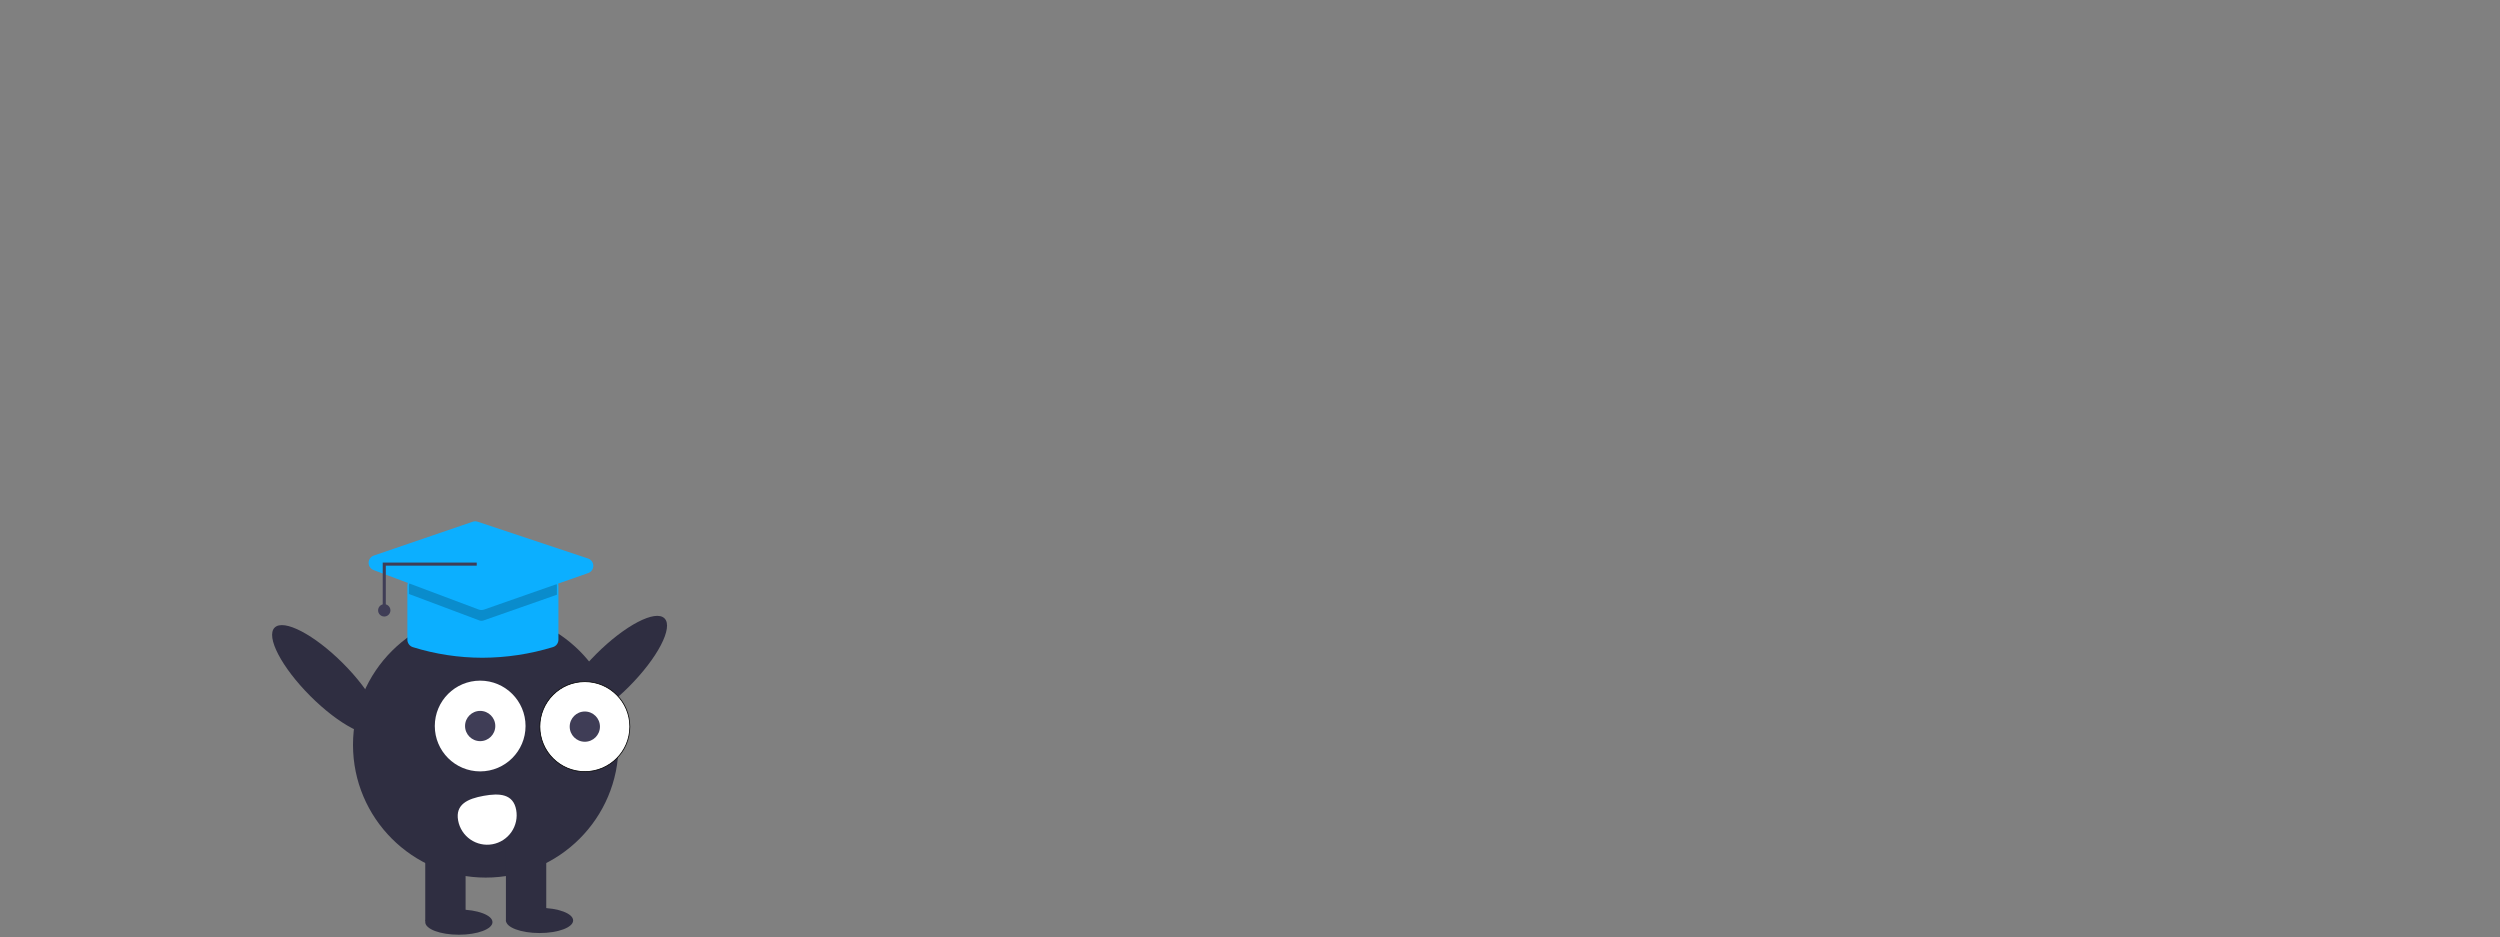 <svg width="811" height="304" viewBox="0 0 811 304" fill="none" xmlns="http://www.w3.org/2000/svg">
<rect x="0" y="0" width="811" height="304" fill="#808080" stroke="none"/>
<path d="M157.58 284.691C181.365 284.691 200.647 265.409 200.647 241.623C200.647 217.838 181.365 198.556 157.58 198.556C133.795 198.556 114.513 217.838 114.513 241.623C114.513 265.409 133.795 284.691 157.58 284.691Z" fill="#2F2E41"/>
<path d="M151.038 275.423H137.954V298.865H151.038V275.423Z" fill="#2F2E41"/>
<path d="M177.206 275.423H164.122V298.865H177.206V275.423Z" fill="#2F2E41"/>
<path d="M148.857 303.226C154.879 303.226 159.761 301.395 159.761 299.137C159.761 296.879 154.879 295.049 148.857 295.049C142.836 295.049 137.954 296.879 137.954 299.137C137.954 301.395 142.836 303.226 148.857 303.226Z" fill="#2F2E41"/>
<path d="M175.025 302.681C181.047 302.681 185.928 300.85 185.928 298.592C185.928 296.334 181.047 294.504 175.025 294.504C169.003 294.504 164.122 296.334 164.122 298.592C164.122 300.85 169.003 302.681 175.025 302.681Z" fill="#2F2E41"/>
<path d="M203.989 222.804C213.316 213.47 218.502 203.529 215.572 200.601C212.641 197.673 202.705 202.866 193.378 212.201C184.051 221.535 178.865 231.475 181.796 234.403C184.726 237.331 194.662 232.138 203.989 222.804Z" fill="#2F2E41"/>
<path d="M122.866 237.403C125.796 234.475 120.611 224.535 111.284 215.201C101.957 205.866 92.02 200.673 89.09 203.601C86.16 206.529 91.345 216.47 100.672 225.804C109.999 235.138 119.936 240.331 122.866 237.403Z" fill="#2F2E41"/>
<path d="M155.768 250.239C163.897 250.239 170.487 243.649 170.487 235.52C170.487 227.391 163.897 220.801 155.768 220.801C147.639 220.801 141.049 227.391 141.049 235.52C141.049 243.649 147.639 250.239 155.768 250.239Z" fill="white"/>
<path d="M155.768 240.427C158.478 240.427 160.674 238.23 160.674 235.52C160.674 232.81 158.478 230.614 155.768 230.614C153.058 230.614 150.862 232.81 150.862 235.52C150.862 238.23 153.058 240.427 155.768 240.427Z" fill="#3F3D56"/>
<path d="M204.313 235.719C204.313 243.779 197.779 250.313 189.719 250.313C181.659 250.313 175.125 243.779 175.125 235.719C175.125 227.659 181.659 221.125 189.719 221.125C197.779 221.125 204.313 227.659 204.313 235.719Z" fill="white" stroke="black" stroke-width="0.25"/>
<path d="M189.719 240.626C192.429 240.626 194.625 238.429 194.625 235.719C194.625 233.009 192.429 230.813 189.719 230.813C187.009 230.813 184.812 233.009 184.812 235.719C184.812 238.429 187.009 240.626 189.719 240.626Z" fill="#3F3D56"/>
<path d="M167.452 262.743C167.907 265.241 167.351 267.817 165.906 269.904C164.462 271.992 162.247 273.42 159.749 273.875C157.251 274.33 154.675 273.773 152.588 272.329C150.5 270.884 149.072 268.669 148.617 266.172V266.172L148.614 266.153C147.672 260.951 151.694 259.11 156.896 258.168C162.098 257.227 166.511 257.541 167.452 262.743Z" fill="white"/>
<path d="M156.471 213.375C148.819 213.367 141.212 212.205 133.906 209.928C133.398 209.764 132.956 209.444 132.641 209.013C132.326 208.583 132.156 208.064 132.154 207.53V190C132.155 189.337 132.418 188.702 132.887 188.233C133.356 187.764 133.991 187.501 134.654 187.5H178.654C179.317 187.501 179.952 187.764 180.421 188.233C180.889 188.702 181.153 189.337 181.154 190V207.52C181.154 208.058 180.981 208.582 180.661 209.014C180.341 209.446 179.89 209.763 179.375 209.919C171.951 212.188 164.234 213.352 156.471 213.375V213.375Z" fill="#0CAFFF"/>
<path opacity="0.2" d="M180.654 190V192.93L156.844 201.28C156.399 201.434 155.914 201.426 155.474 201.26L132.654 192.69V190C132.655 189.47 132.867 188.962 133.241 188.587C133.616 188.213 134.124 188.002 134.654 188H178.654C179.184 188.002 179.692 188.213 180.066 188.587C180.441 188.962 180.652 189.47 180.654 190Z" fill="black"/>
<path d="M156.178 197.892C155.877 197.892 155.58 197.838 155.299 197.733L121.198 184.928C120.716 184.747 120.301 184.422 120.011 183.996C119.721 183.57 119.569 183.066 119.577 182.551C119.585 182.036 119.751 181.536 120.054 181.119C120.356 180.702 120.78 180.389 121.267 180.222L153.353 169.246C153.871 169.07 154.433 169.068 154.952 169.239L190.762 181.176C191.257 181.341 191.688 181.656 191.994 182.078C192.301 182.5 192.468 183.007 192.472 183.528C192.476 184.05 192.317 184.559 192.017 184.986C191.717 185.412 191.291 185.734 190.799 185.907L157.004 197.752C156.738 197.844 156.459 197.892 156.178 197.892V197.892Z" fill="#0CAFFF"/>
<path d="M125.154 197H124.154V182.5H154.654V183.5H125.154V197Z" fill="#3F3D56"/>
<path d="M124.654 200C125.758 200 126.654 199.105 126.654 198C126.654 196.895 125.758 196 124.654 196C123.549 196 122.654 196.895 122.654 198C122.654 199.105 123.549 200 124.654 200Z" fill="#3F3D56"/>
</svg>
